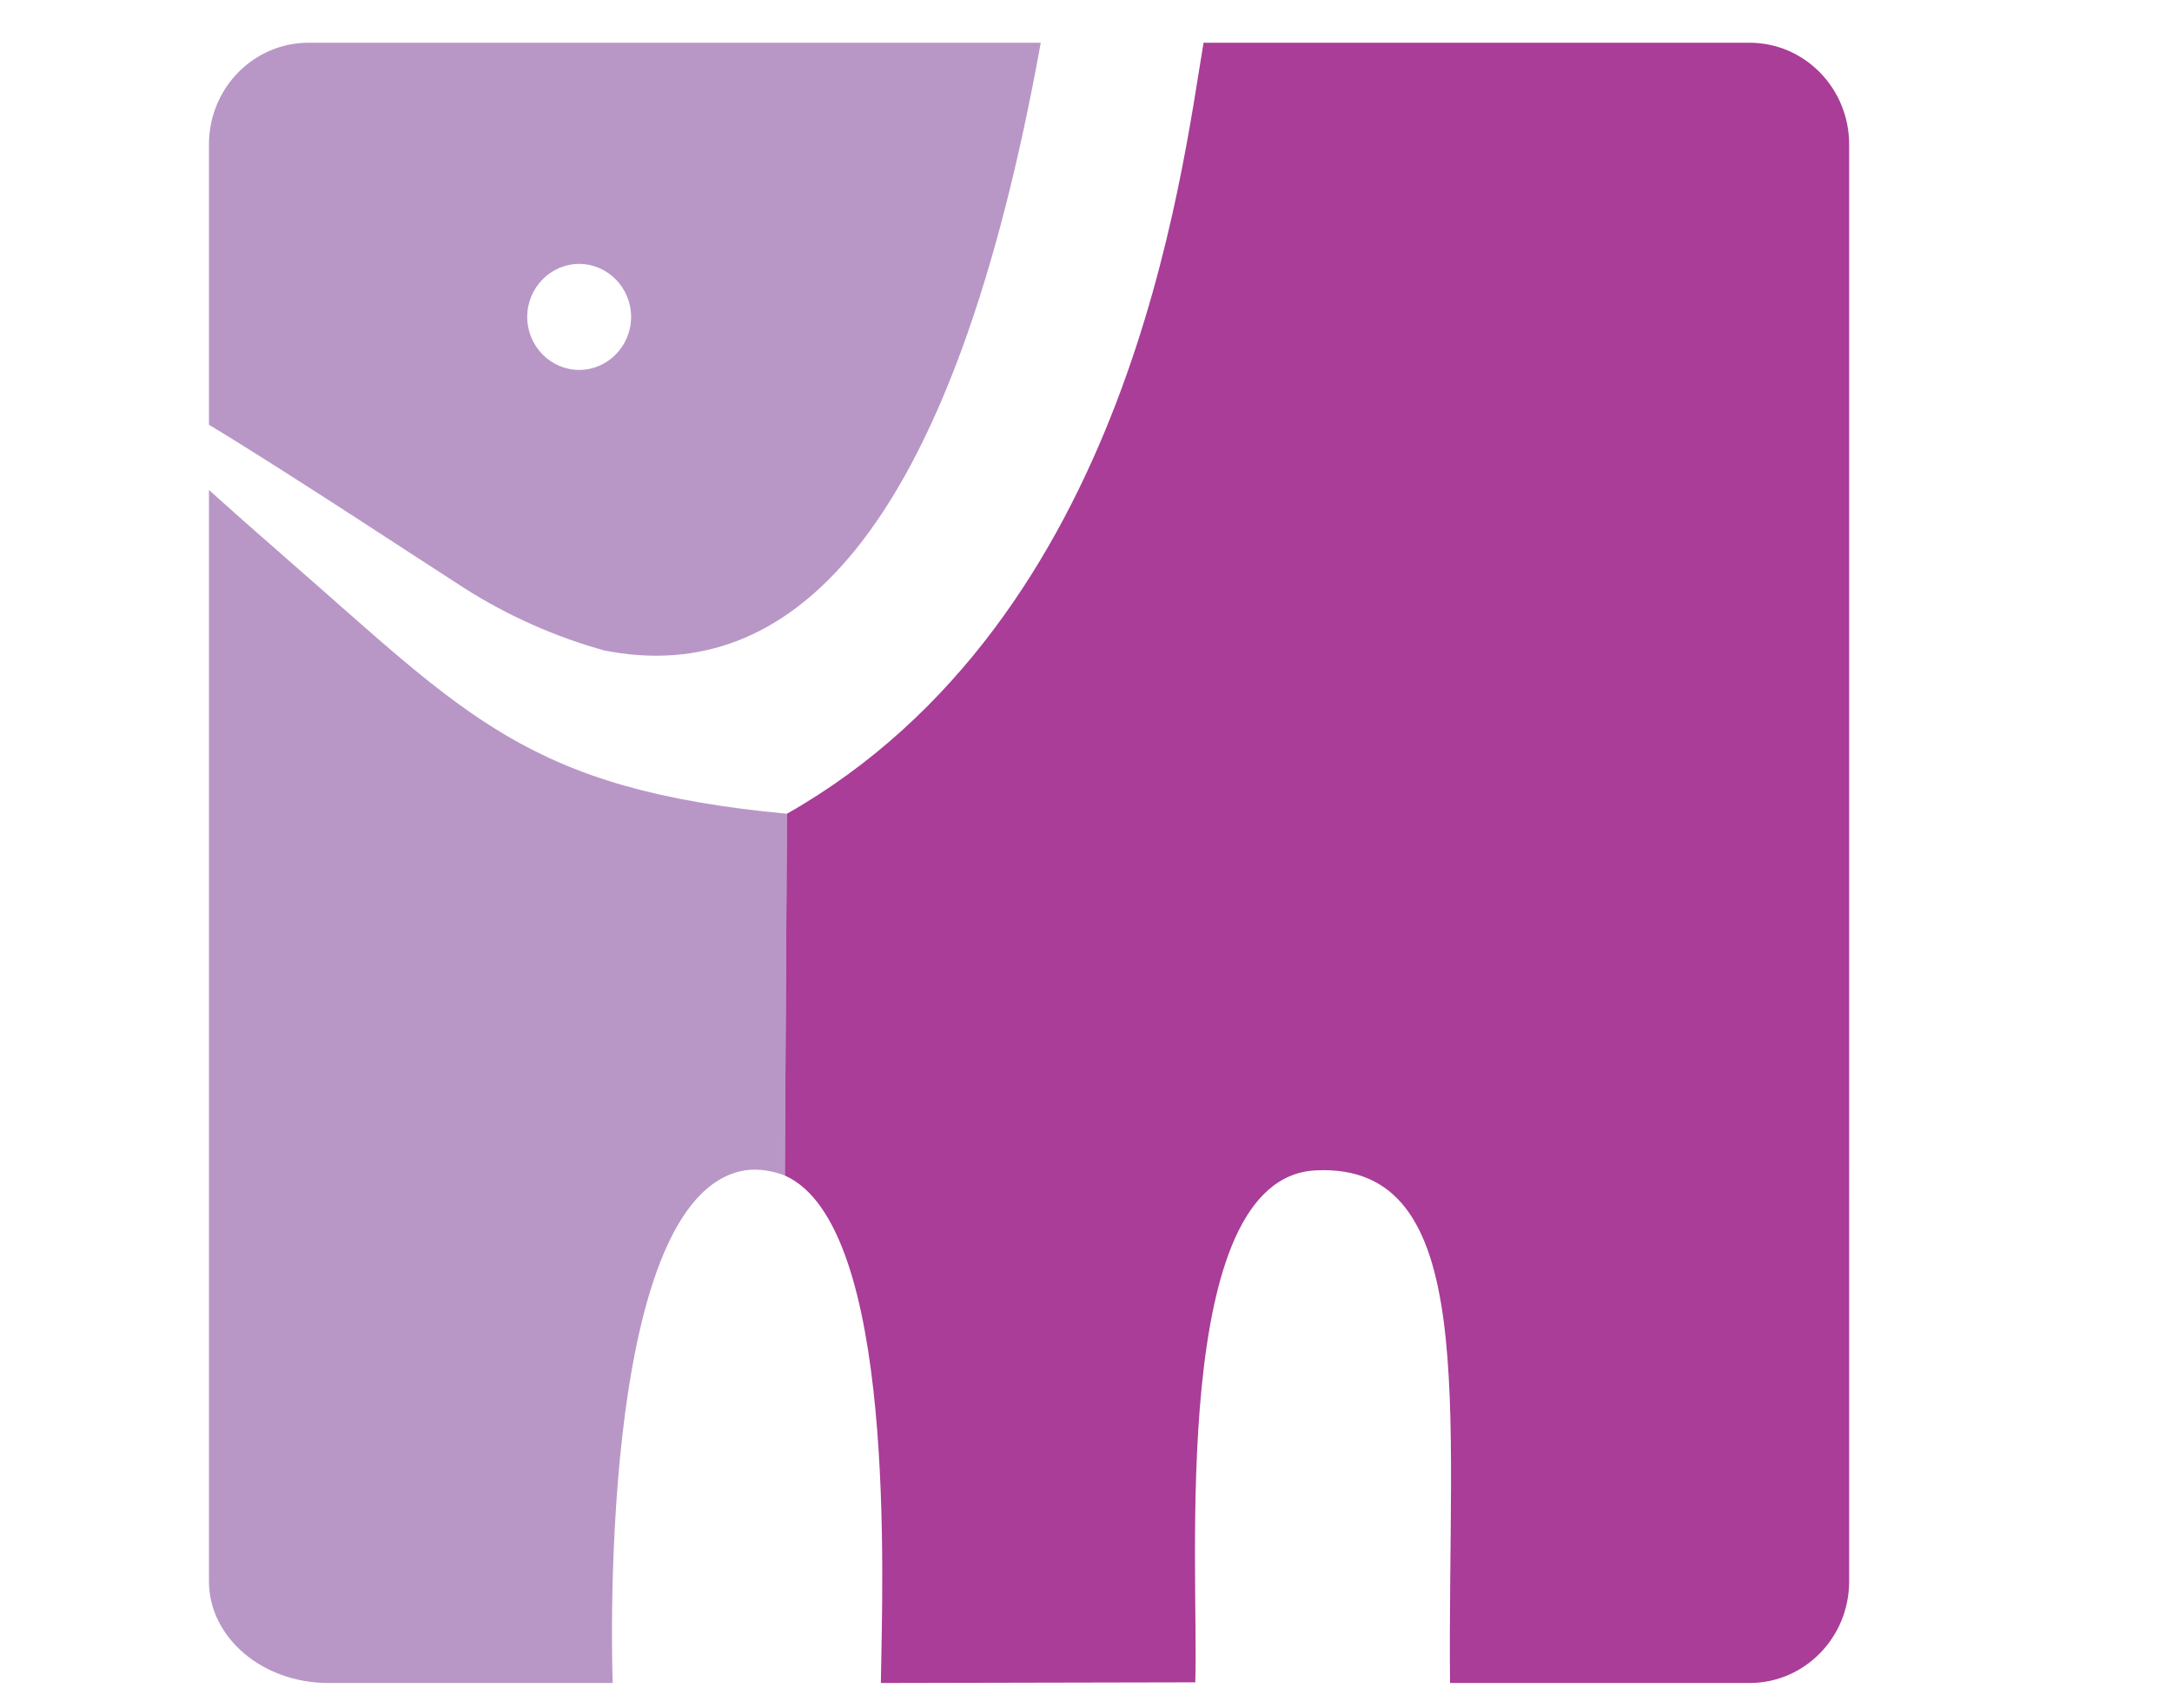 <?xml version="1.0" encoding="UTF-8"?>
<svg id="Layer_2" data-name="Layer 2" xmlns="http://www.w3.org/2000/svg" viewBox="0 0 165.16 129.89">
  <defs>
    <style>
      .cls-1 {
        fill: none;
      }

      .cls-2 {
        fill: #b897c7;
      }

      .cls-3 {
        fill: #a93d97;
      }
    </style>
  </defs>
  <g id="Layer_1-2" data-name="Layer 1">
    <path class="cls-1" d="m59.69,89.38l.16-27.05-.4,26.95c.08.03.17.06.25.1Z"/>
    <ellipse class="cls-1" cx="44.04" cy="24.11" rx="3.95" ry="4.03"/>
    <path class="cls-2" d="m46.04,49.48h0c12.54,2.42,25.83-5.93,33.1-46.23H23.46c-4.18,0-7.57,3.46-7.57,7.73v21.32c5.83,3.51,16.59,10.62,19.38,12.4,3.34,2.13,6.97,3.74,10.77,4.79Zm-2-29.41c2.17,0,3.95,1.81,3.95,4.03s-1.78,4.03-3.95,4.03-3.95-1.81-3.95-4.03,1.78-4.03,3.95-4.03Z"/>
    <path class="cls-2" d="m56.64,89c1.02-.17,2.19.06,3.04.39l.16-27.51c-19.76-1.85-24.39-7.5-38.06-19.41-2.32-2.02-4.26-3.74-5.89-5.21v82.99c0,4.27,4.06,7.73,9.07,7.73h21.63s-1.4-37.1,10.05-38.98Z"/>
    <path class="cls-3" d="m133.05,3.25h-41.53c-1.68,9.89-5.55,43.78-31.68,58.63l-.16,27.51c8.51,3.8,7.42,30.79,7.3,38.59l23.91-.05c.29-8.44-2.05-38.36,9.14-38.93,12.54-.64,10.02,18.01,10.23,38.98h22.78c4.18,0,7.57-3.46,7.57-7.73V10.98c0-4.27-3.39-7.73-7.57-7.73Z"/>
  </g>
</svg>